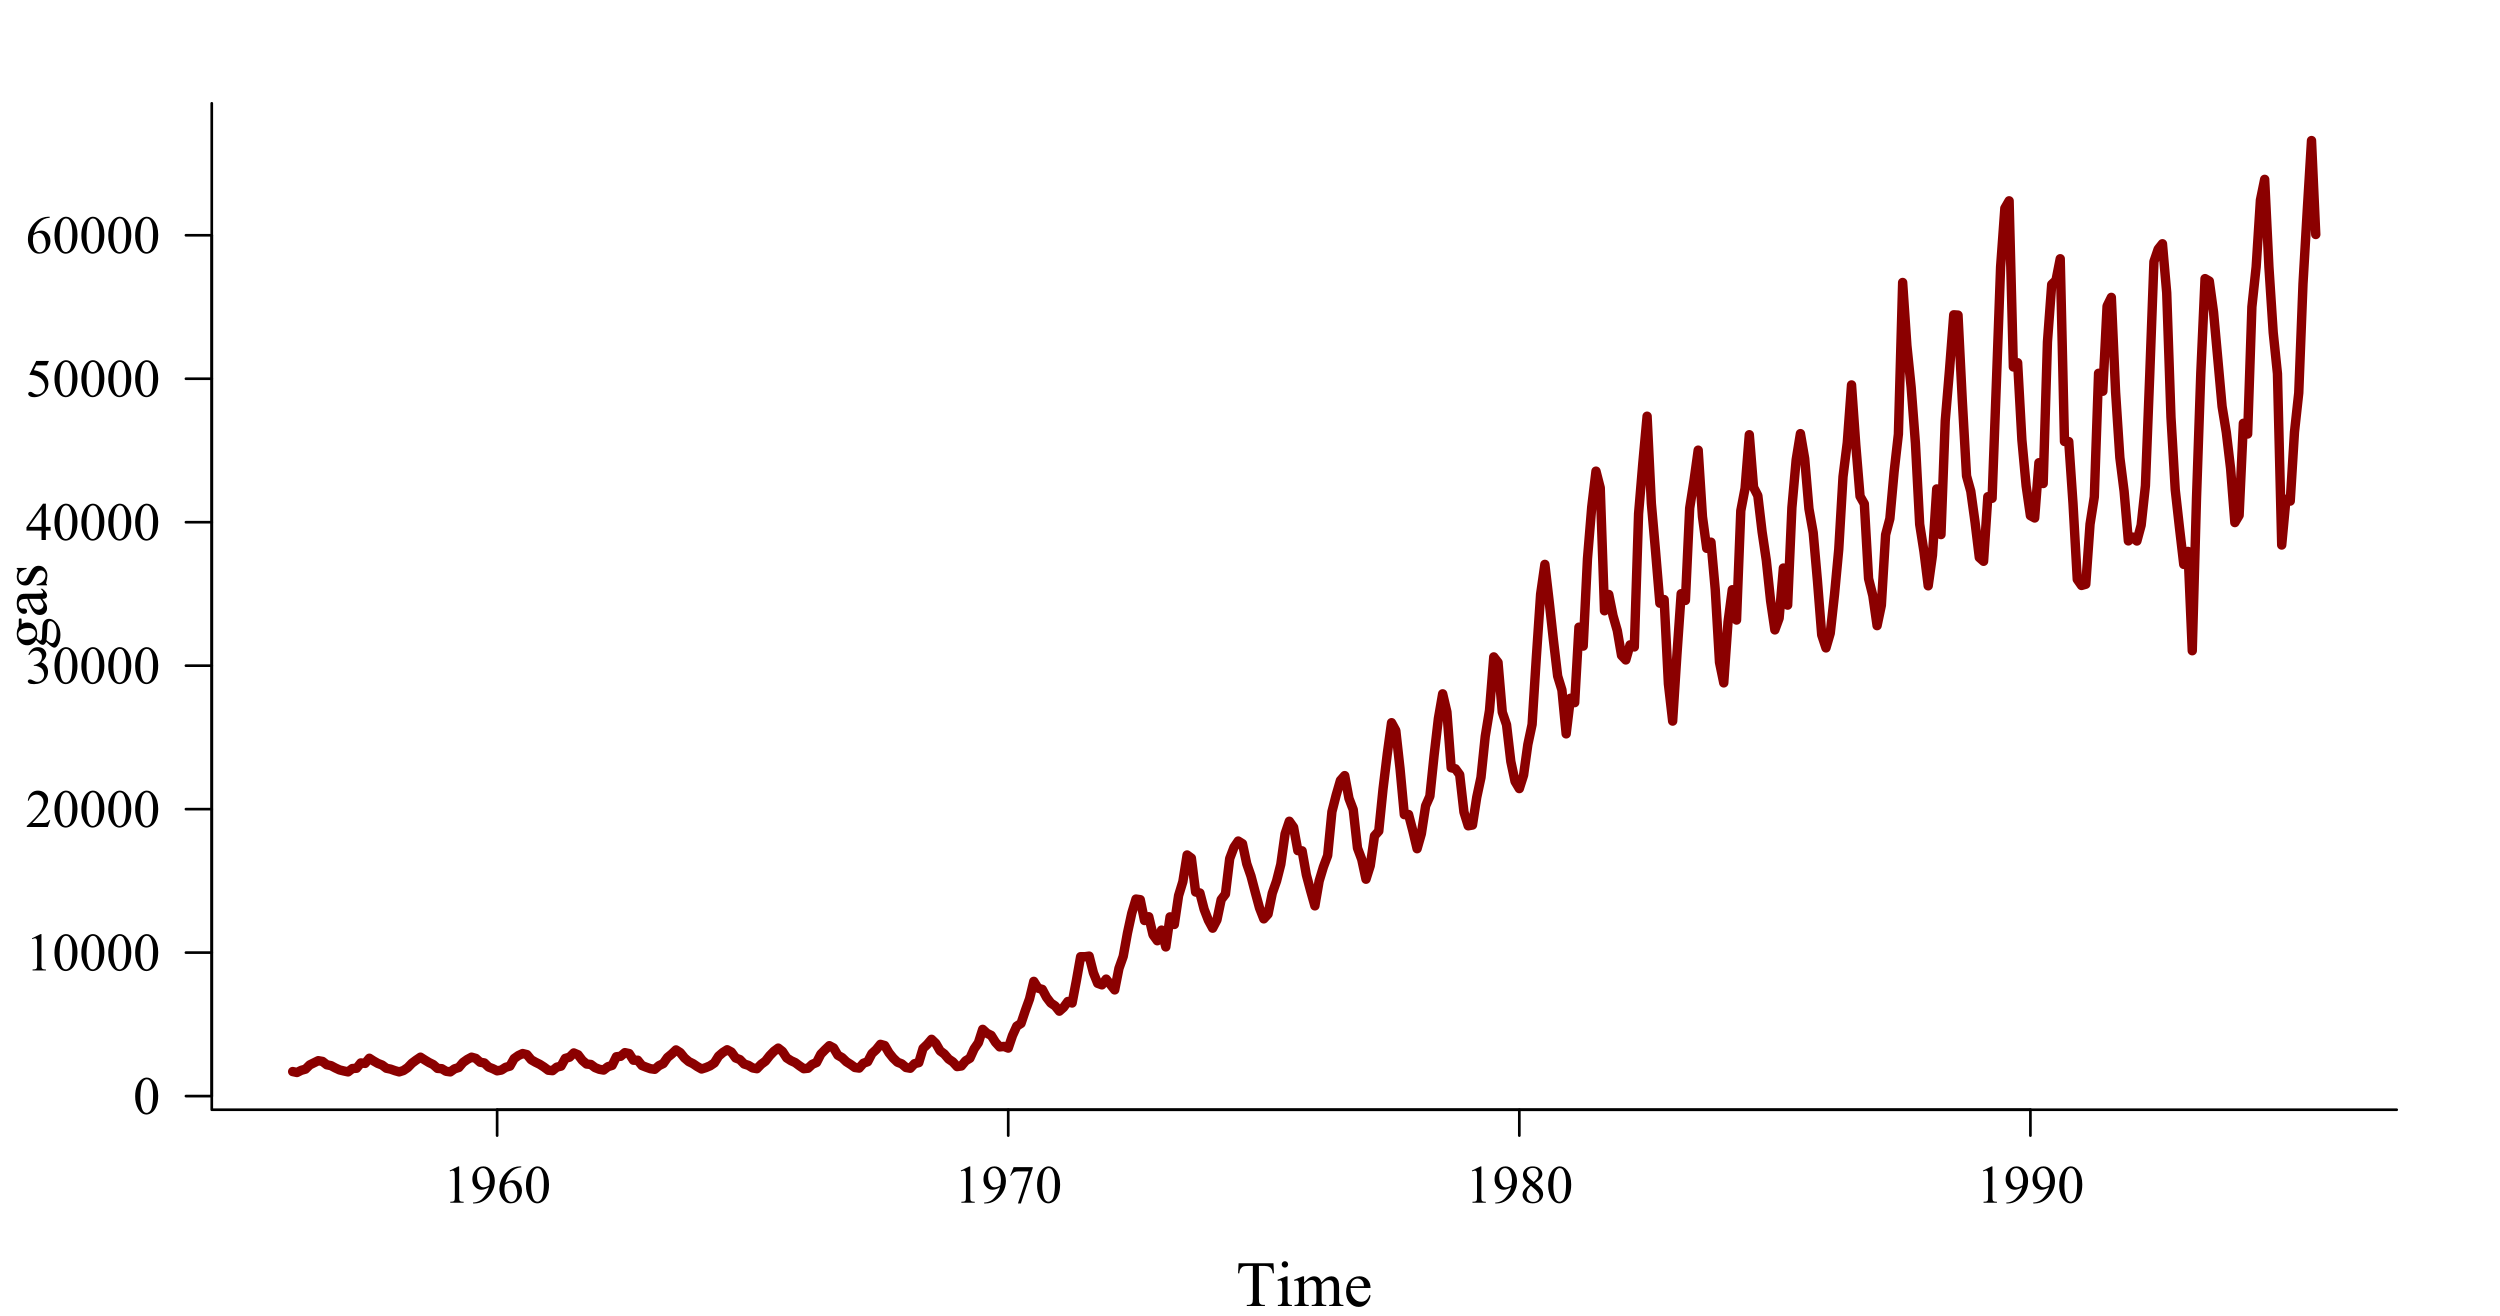 <?xml version="1.0" encoding="UTF-8"?>
<svg xmlns="http://www.w3.org/2000/svg" xmlns:xlink="http://www.w3.org/1999/xlink" width="697pt" height="367pt" viewBox="0 0 697 367" version="1.1">
<defs>
<g>
<symbol overflow="visible" id="glyph0-0">
<path style="stroke:none;" d="M 2.496 0 L 2.496 -11.25 L 11.496 -11.25 L 11.496 0 Z M 2.777 -0.281 L 11.215 -0.281 L 11.215 -10.969 L 2.777 -10.969 Z M 2.777 -0.281 "/>
</symbol>
<symbol overflow="visible" id="glyph0-1">
<path style="stroke:none;" d="M 10.414 -11.918 L 10.547 -9.125 L 10.211 -9.125 C 10.145 -9.609 10.059 -9.961 9.949 -10.18 C 9.766 -10.516 9.523 -10.766 9.223 -10.93 C 8.922 -11.086 8.523 -11.168 8.031 -11.172 L 6.355 -11.172 L 6.355 -2.066 C 6.352 -1.332 6.43 -0.875 6.594 -0.695 C 6.812 -0.445 7.156 -0.32 7.621 -0.324 L 8.031 -0.324 L 8.031 0 L 2.98 0 L 2.98 -0.324 L 3.402 -0.324 C 3.902 -0.32 4.258 -0.473 4.473 -0.781 C 4.598 -0.965 4.664 -1.395 4.668 -2.066 L 4.668 -11.172 L 3.234 -11.172 C 2.676 -11.168 2.277 -11.125 2.047 -11.047 C 1.738 -10.934 1.48 -10.723 1.266 -10.406 C 1.047 -10.086 0.918 -9.656 0.879 -9.125 L 0.547 -9.125 L 0.688 -11.918 Z M 10.414 -11.918 "/>
</symbol>
<symbol overflow="visible" id="glyph0-2">
<path style="stroke:none;" d="M 2.609 -12.5 C 2.852 -12.496 3.062 -12.41 3.238 -12.238 C 3.41 -12.062 3.496 -11.852 3.5 -11.609 C 3.496 -11.359 3.41 -11.148 3.238 -10.977 C 3.062 -10.797 2.852 -10.711 2.609 -10.715 C 2.359 -10.711 2.148 -10.797 1.977 -10.977 C 1.797 -11.148 1.711 -11.359 1.715 -11.609 C 1.711 -11.852 1.797 -12.062 1.973 -12.238 C 2.145 -12.41 2.355 -12.496 2.609 -12.5 Z M 3.34 -8.289 L 3.34 -1.82 C 3.34 -1.312 3.375 -0.977 3.449 -0.812 C 3.52 -0.645 3.629 -0.52 3.773 -0.438 C 3.918 -0.355 4.18 -0.316 4.562 -0.316 L 4.562 0 L 0.648 0 L 0.648 -0.316 C 1.039 -0.316 1.305 -0.352 1.441 -0.43 C 1.574 -0.504 1.68 -0.633 1.762 -0.809 C 1.84 -0.98 1.879 -1.316 1.883 -1.82 L 1.883 -4.922 C 1.879 -5.793 1.852 -6.355 1.801 -6.617 C 1.758 -6.801 1.695 -6.934 1.609 -7.008 C 1.52 -7.078 1.398 -7.113 1.25 -7.117 C 1.078 -7.113 0.879 -7.07 0.648 -6.988 L 0.527 -7.305 L 2.953 -8.289 Z M 3.34 -8.289 "/>
</symbol>
<symbol overflow="visible" id="glyph0-3">
<path style="stroke:none;" d="M 2.953 -6.574 C 3.539 -7.16 3.883 -7.496 3.992 -7.586 C 4.25 -7.805 4.535 -7.977 4.844 -8.102 C 5.145 -8.223 5.445 -8.285 5.75 -8.289 C 6.25 -8.285 6.684 -8.137 7.047 -7.848 C 7.41 -7.551 7.652 -7.129 7.777 -6.574 C 8.379 -7.277 8.891 -7.738 9.305 -7.957 C 9.719 -8.176 10.145 -8.285 10.59 -8.289 C 11.016 -8.285 11.398 -8.176 11.73 -7.957 C 12.059 -7.738 12.32 -7.379 12.516 -6.883 C 12.645 -6.539 12.707 -6.004 12.711 -5.281 L 12.711 -1.82 C 12.707 -1.312 12.746 -0.965 12.824 -0.781 C 12.879 -0.648 12.988 -0.539 13.148 -0.453 C 13.305 -0.359 13.562 -0.316 13.922 -0.316 L 13.922 0 L 9.949 0 L 9.949 -0.316 L 10.117 -0.316 C 10.457 -0.316 10.727 -0.383 10.926 -0.52 C 11.055 -0.609 11.152 -0.758 11.215 -0.969 C 11.238 -1.062 11.25 -1.348 11.25 -1.82 L 11.25 -5.281 C 11.25 -5.934 11.168 -6.398 11.012 -6.672 C 10.781 -7.043 10.418 -7.23 9.914 -7.234 C 9.602 -7.23 9.289 -7.152 8.977 -7 C 8.664 -6.84 8.285 -6.551 7.84 -6.133 L 7.82 -6.039 L 7.84 -5.66 L 7.84 -1.82 C 7.84 -1.266 7.867 -0.922 7.93 -0.789 C 7.988 -0.652 8.105 -0.539 8.277 -0.453 C 8.445 -0.359 8.734 -0.316 9.148 -0.316 L 9.148 0 L 5.078 0 L 5.078 -0.316 C 5.523 -0.316 5.832 -0.367 6 -0.473 C 6.164 -0.578 6.277 -0.738 6.344 -0.949 C 6.371 -1.047 6.387 -1.336 6.391 -1.82 L 6.391 -5.281 C 6.387 -5.934 6.289 -6.406 6.102 -6.695 C 5.836 -7.066 5.477 -7.254 5.02 -7.258 C 4.699 -7.254 4.387 -7.168 4.078 -7.004 C 3.59 -6.742 3.215 -6.453 2.953 -6.133 L 2.953 -1.82 C 2.953 -1.289 2.988 -0.945 3.062 -0.789 C 3.133 -0.629 3.242 -0.512 3.387 -0.434 C 3.527 -0.355 3.816 -0.316 4.262 -0.316 L 4.262 0 L 0.281 0 L 0.281 -0.316 C 0.648 -0.316 0.906 -0.355 1.055 -0.434 C 1.199 -0.512 1.309 -0.637 1.387 -0.812 C 1.461 -0.98 1.5 -1.316 1.504 -1.82 L 1.504 -4.895 C 1.5 -5.777 1.473 -6.352 1.422 -6.609 C 1.379 -6.801 1.316 -6.934 1.23 -7.008 C 1.141 -7.078 1.02 -7.113 0.871 -7.117 C 0.703 -7.113 0.508 -7.07 0.281 -6.988 L 0.148 -7.305 L 2.574 -8.289 L 2.953 -8.289 Z M 2.953 -6.574 "/>
</symbol>
<symbol overflow="visible" id="glyph0-4">
<path style="stroke:none;" d="M 1.914 -5.02 C 1.906 -3.82 2.195 -2.883 2.785 -2.207 C 3.367 -1.523 4.059 -1.184 4.852 -1.188 C 5.375 -1.184 5.832 -1.328 6.227 -1.621 C 6.613 -1.906 6.941 -2.402 7.207 -3.109 L 7.48 -2.938 C 7.355 -2.129 6.996 -1.398 6.406 -0.742 C 5.812 -0.082 5.074 0.246 4.184 0.246 C 3.215 0.246 2.387 -0.129 1.699 -0.883 C 1.012 -1.633 0.668 -2.645 0.668 -3.922 C 0.668 -5.293 1.02 -6.367 1.727 -7.141 C 2.43 -7.91 3.316 -8.297 4.387 -8.297 C 5.285 -8.297 6.027 -7.996 6.609 -7.402 C 7.188 -6.805 7.477 -6.012 7.48 -5.02 Z M 1.914 -5.527 L 5.641 -5.527 C 5.609 -6.039 5.547 -6.402 5.457 -6.617 C 5.309 -6.941 5.09 -7.199 4.801 -7.391 C 4.508 -7.574 4.207 -7.668 3.895 -7.672 C 3.406 -7.668 2.969 -7.48 2.586 -7.105 C 2.199 -6.727 1.977 -6.199 1.914 -5.527 Z M 1.914 -5.527 "/>
</symbol>
<symbol overflow="visible" id="glyph1-0">
<path style="stroke:none;" d="M 0 -2.496 L -11.25 -2.496 L -11.25 -11.496 L 0 -11.496 Z M -0.281 -2.777 L -0.281 -11.215 L -10.969 -11.215 L -10.969 -2.777 Z M -0.281 -2.777 "/>
</symbol>
<symbol overflow="visible" id="glyph1-1">
<path style="stroke:none;" d="M -2.938 -2.715 C -3.172 -2.219 -3.508 -1.844 -3.941 -1.582 C -4.367 -1.316 -4.844 -1.184 -5.371 -1.188 C -6.164 -1.184 -6.848 -1.484 -7.426 -2.086 C -7.996 -2.688 -8.285 -3.457 -8.289 -4.395 C -8.285 -5.16 -8.098 -5.824 -7.727 -6.391 L -7.727 -8.094 C -7.723 -8.344 -7.715 -8.492 -7.703 -8.531 C -7.684 -8.57 -7.66 -8.598 -7.629 -8.621 C -7.574 -8.652 -7.48 -8.672 -7.348 -8.676 C -7.191 -8.672 -7.086 -8.656 -7.031 -8.633 C -7 -8.609 -6.977 -8.578 -6.961 -8.539 C -6.941 -8.492 -6.93 -8.344 -6.934 -8.094 L -6.934 -7.047 C -6.508 -7.371 -5.969 -7.535 -5.316 -7.539 C -4.562 -7.535 -3.922 -7.25 -3.391 -6.68 C -2.855 -6.105 -2.59 -5.332 -2.594 -4.367 C -2.59 -3.965 -2.648 -3.559 -2.77 -3.148 C -2.543 -2.883 -2.348 -2.707 -2.184 -2.621 C -2.016 -2.527 -1.875 -2.484 -1.758 -2.488 C -1.656 -2.484 -1.559 -2.531 -1.469 -2.633 C -1.371 -2.727 -1.305 -2.918 -1.266 -3.199 C -1.242 -3.363 -1.219 -3.773 -1.203 -4.43 C -1.172 -5.637 -1.133 -6.418 -1.082 -6.777 C -1 -7.32 -0.797 -7.754 -0.473 -8.082 C -0.145 -8.402 0.258 -8.566 0.738 -8.57 C 1.398 -8.566 2.02 -8.254 2.602 -7.637 C 3.457 -6.719 3.883 -5.527 3.887 -4.062 C 3.879 -2.926 3.625 -1.973 3.121 -1.195 C 2.824 -0.754 2.52 -0.531 2.207 -0.535 C 2.062 -0.531 1.922 -0.566 1.785 -0.633 C 1.566 -0.73 1.266 -0.934 0.879 -1.25 C 0.824 -1.285 0.508 -1.586 -0.07 -2.145 C -0.25 -1.84 -0.41 -1.621 -0.559 -1.496 C -0.699 -1.367 -0.863 -1.305 -1.047 -1.309 C -1.246 -1.305 -1.484 -1.391 -1.766 -1.559 C -2.039 -1.727 -2.43 -2.109 -2.938 -2.715 Z M -7.867 -4.246 C -7.863 -3.809 -7.691 -3.445 -7.348 -3.152 C -7 -2.859 -6.469 -2.711 -5.758 -2.715 C -4.828 -2.711 -4.109 -2.91 -3.602 -3.312 C -3.215 -3.613 -3.023 -4 -3.023 -4.473 C -3.023 -4.914 -3.188 -5.281 -3.523 -5.57 C -3.852 -5.855 -4.379 -6 -5.098 -6.004 C -6.027 -6 -6.754 -5.797 -7.285 -5.398 C -7.668 -5.094 -7.863 -4.711 -7.867 -4.246 Z M 0 -2.629 C 0.297 -2.352 0.574 -2.145 0.836 -2.004 C 1.09 -1.863 1.328 -1.793 1.547 -1.793 C 1.828 -1.793 2.074 -1.961 2.285 -2.305 C 2.645 -2.883 2.824 -3.73 2.832 -4.844 C 2.828 -5.895 2.645 -6.672 2.273 -7.176 C 1.898 -7.676 1.5 -7.926 1.082 -7.93 C 0.773 -7.926 0.555 -7.777 0.43 -7.48 C 0.297 -7.172 0.223 -6.566 0.203 -5.668 C 0.164 -4.348 0.098 -3.336 0 -2.629 Z M 0 -2.629 "/>
</symbol>
<symbol overflow="visible" id="glyph1-2">
<path style="stroke:none;" d="M -1.16 -5.125 C -0.52 -4.293 -0.148 -3.773 -0.051 -3.57 C 0.094 -3.25 0.164 -2.914 0.168 -2.559 C 0.164 -2 -0.023 -1.539 -0.402 -1.18 C -0.781 -0.816 -1.281 -0.637 -1.906 -0.641 C -2.297 -0.637 -2.637 -0.727 -2.926 -0.906 C -3.32 -1.145 -3.695 -1.562 -4.051 -2.156 C -4.398 -2.75 -4.828 -3.738 -5.336 -5.125 L -5.652 -5.125 C -6.453 -5.121 -7.004 -4.992 -7.301 -4.742 C -7.598 -4.484 -7.746 -4.113 -7.75 -3.629 C -7.746 -3.258 -7.648 -2.965 -7.453 -2.75 C -7.254 -2.523 -7.023 -2.414 -6.766 -2.418 L -6.258 -2.434 C -5.984 -2.43 -5.773 -2.363 -5.633 -2.227 C -5.484 -2.09 -5.414 -1.91 -5.414 -1.688 C -5.414 -1.469 -5.488 -1.289 -5.641 -1.156 C -5.793 -1.016 -6 -0.949 -6.266 -0.949 C -6.766 -0.949 -7.23 -1.207 -7.656 -1.723 C -8.074 -2.238 -8.285 -2.961 -8.289 -3.895 C -8.285 -4.605 -8.164 -5.191 -7.93 -5.652 C -7.742 -5.996 -7.457 -6.25 -7.074 -6.414 C -6.816 -6.52 -6.301 -6.574 -5.527 -6.574 L -2.793 -6.574 C -2.023 -6.574 -1.555 -6.586 -1.383 -6.617 C -1.211 -6.645 -1.094 -6.695 -1.035 -6.762 C -0.977 -6.828 -0.949 -6.906 -0.949 -6.996 C -0.949 -7.09 -0.969 -7.172 -1.012 -7.242 C -1.086 -7.363 -1.301 -7.598 -1.652 -7.953 L -1.16 -7.953 C -0.281 -7.293 0.156 -6.668 0.16 -6.074 C 0.156 -5.781 0.062 -5.551 -0.137 -5.387 C -0.332 -5.215 -0.676 -5.129 -1.16 -5.125 Z M -1.73 -5.125 L -4.797 -5.125 C -4.445 -4.238 -4.195 -3.668 -4.051 -3.41 C -3.789 -2.945 -3.52 -2.613 -3.242 -2.414 C -2.957 -2.215 -2.652 -2.113 -2.32 -2.117 C -1.898 -2.113 -1.547 -2.242 -1.27 -2.496 C -0.988 -2.746 -0.848 -3.035 -0.852 -3.367 C -0.848 -3.809 -1.141 -4.395 -1.73 -5.125 Z M -1.73 -5.125 "/>
</symbol>
<symbol overflow="visible" id="glyph1-3">
<path style="stroke:none;" d="M -8.289 -5.766 L -5.547 -5.766 L -5.547 -5.477 C -6.402 -5.25 -6.988 -4.965 -7.301 -4.617 C -7.613 -4.27 -7.77 -3.824 -7.77 -3.289 C -7.77 -2.875 -7.66 -2.543 -7.441 -2.293 C -7.223 -2.039 -6.98 -1.914 -6.723 -1.918 C -6.391 -1.914 -6.109 -2.008 -5.879 -2.199 C -5.637 -2.375 -5.383 -2.746 -5.117 -3.305 L -4.492 -4.586 C -3.91 -5.773 -3.145 -6.367 -2.195 -6.371 C -1.461 -6.367 -0.871 -6.09 -0.426 -5.539 C 0.023 -4.984 0.246 -4.367 0.246 -3.684 C 0.246 -3.188 0.16 -2.625 -0.016 -1.996 C -0.074 -1.797 -0.105 -1.637 -0.105 -1.52 C -0.105 -1.383 -0.031 -1.277 0.125 -1.203 L 0.125 -0.914 L -2.75 -0.914 L -2.75 -1.203 C -1.926 -1.363 -1.309 -1.68 -0.895 -2.145 C -0.477 -2.605 -0.27 -3.121 -0.273 -3.699 C -0.27 -4.098 -0.387 -4.43 -0.629 -4.688 C -0.863 -4.941 -1.148 -5.066 -1.484 -5.07 C -1.883 -5.066 -2.223 -4.926 -2.504 -4.645 C -2.777 -4.359 -3.129 -3.793 -3.551 -2.945 C -3.973 -2.094 -4.352 -1.535 -4.695 -1.273 C -5.023 -1.008 -5.445 -0.879 -5.961 -0.879 C -6.617 -0.879 -7.172 -1.105 -7.621 -1.559 C -8.062 -2.012 -8.285 -2.598 -8.289 -3.324 C -8.285 -3.637 -8.219 -4.02 -8.086 -4.473 C -7.996 -4.77 -7.949 -4.969 -7.953 -5.07 C -7.949 -5.16 -7.973 -5.234 -8.016 -5.289 C -8.055 -5.34 -8.145 -5.402 -8.289 -5.477 Z M -8.289 -5.766 "/>
</symbol>
<symbol overflow="visible" id="glyph2-0">
<path style="stroke:none;" d="M 2.078 0 L 2.078 -9.375 L 9.578 -9.375 L 9.578 0 Z M 2.312 -0.234 L 9.344 -0.234 L 9.344 -9.141 L 2.312 -9.141 Z M 2.312 -0.234 "/>
</symbol>
<symbol overflow="visible" id="glyph2-1">
<path style="stroke:none;" d="M 1.758 -8.957 L 4.176 -10.137 L 4.418 -10.137 L 4.418 -1.75 C 4.418 -1.191 4.438 -0.844 4.484 -0.707 C 4.527 -0.57 4.625 -0.465 4.773 -0.395 C 4.918 -0.316 5.215 -0.277 5.668 -0.27 L 5.668 0 L 1.934 0 L 1.934 -0.27 C 2.402 -0.277 2.703 -0.316 2.84 -0.391 C 2.977 -0.461 3.07 -0.555 3.125 -0.676 C 3.176 -0.793 3.203 -1.152 3.207 -1.75 L 3.207 -7.113 C 3.203 -7.832 3.18 -8.293 3.133 -8.504 C 3.098 -8.656 3.035 -8.773 2.945 -8.848 C 2.855 -8.918 2.746 -8.953 2.621 -8.957 C 2.438 -8.953 2.188 -8.879 1.867 -8.73 Z M 1.758 -8.957 "/>
</symbol>
<symbol overflow="visible" id="glyph2-2">
<path style="stroke:none;" d="M 0.789 0.203 L 0.789 -0.066 C 1.422 -0.074 2.012 -0.223 2.562 -0.508 C 3.105 -0.793 3.637 -1.293 4.148 -2.008 C 4.656 -2.719 5.012 -3.504 5.215 -4.359 C 4.449 -3.863 3.754 -3.613 3.133 -3.617 C 2.434 -3.613 1.836 -3.883 1.34 -4.426 C 0.84 -4.965 0.59 -5.684 0.594 -6.578 C 0.59 -7.445 0.84 -8.219 1.34 -8.898 C 1.938 -9.723 2.723 -10.137 3.691 -10.137 C 4.504 -10.137 5.199 -9.797 5.785 -9.125 C 6.496 -8.289 6.855 -7.262 6.855 -6.035 C 6.855 -4.93 6.582 -3.898 6.043 -2.945 C 5.496 -1.988 4.742 -1.195 3.781 -0.57 C 2.992 -0.055 2.137 0.199 1.207 0.203 Z M 5.332 -4.898 C 5.418 -5.531 5.461 -6.039 5.465 -6.422 C 5.461 -6.895 5.379 -7.406 5.223 -7.957 C 5.059 -8.504 4.832 -8.922 4.535 -9.219 C 4.238 -9.508 3.902 -9.656 3.531 -9.66 C 3.094 -9.656 2.711 -9.461 2.387 -9.074 C 2.059 -8.68 1.898 -8.098 1.898 -7.332 C 1.898 -6.297 2.113 -5.492 2.547 -4.914 C 2.863 -4.492 3.254 -4.281 3.719 -4.285 C 3.941 -4.281 4.207 -4.336 4.52 -4.445 C 4.824 -4.551 5.098 -4.703 5.332 -4.898 Z M 5.332 -4.898 "/>
</symbol>
<symbol overflow="visible" id="glyph2-3">
<path style="stroke:none;" d="M 6.723 -10.137 L 6.723 -9.867 C 6.074 -9.801 5.551 -9.672 5.145 -9.48 C 4.738 -9.285 4.336 -8.988 3.938 -8.598 C 3.539 -8.199 3.207 -7.758 2.945 -7.273 C 2.684 -6.785 2.465 -6.211 2.293 -5.543 C 2.992 -6.027 3.699 -6.27 4.41 -6.27 C 5.086 -6.27 5.672 -5.996 6.172 -5.449 C 6.668 -4.902 6.918 -4.199 6.922 -3.34 C 6.918 -2.508 6.668 -1.75 6.168 -1.07 C 5.559 -0.238 4.758 0.176 3.766 0.176 C 3.082 0.176 2.504 -0.047 2.035 -0.5 C 1.105 -1.367 0.645 -2.5 0.645 -3.898 C 0.645 -4.781 0.82 -5.625 1.18 -6.43 C 1.531 -7.227 2.043 -7.938 2.707 -8.562 C 3.367 -9.18 4 -9.598 4.605 -9.812 C 5.211 -10.027 5.773 -10.137 6.297 -10.137 Z M 2.168 -5.008 C 2.078 -4.348 2.031 -3.816 2.035 -3.414 C 2.031 -2.941 2.117 -2.434 2.293 -1.887 C 2.465 -1.336 2.727 -0.898 3.07 -0.578 C 3.316 -0.348 3.617 -0.234 3.977 -0.234 C 4.398 -0.234 4.777 -0.434 5.113 -0.836 C 5.445 -1.234 5.613 -1.805 5.617 -2.547 C 5.613 -3.379 5.445 -4.102 5.117 -4.715 C 4.781 -5.324 4.312 -5.629 3.707 -5.633 C 3.52 -5.629 3.32 -5.59 3.109 -5.516 C 2.895 -5.434 2.582 -5.266 2.168 -5.008 Z M 2.168 -5.008 "/>
</symbol>
<symbol overflow="visible" id="glyph2-4">
<path style="stroke:none;" d="M 0.543 -4.906 C 0.539 -6.035 0.711 -7.012 1.055 -7.832 C 1.395 -8.648 1.848 -9.258 2.418 -9.66 C 2.855 -9.977 3.309 -10.137 3.781 -10.137 C 4.539 -10.137 5.223 -9.746 5.828 -8.973 C 6.582 -8.008 6.961 -6.707 6.965 -5.062 C 6.961 -3.906 6.793 -2.926 6.465 -2.121 C 6.129 -1.316 5.707 -0.73 5.195 -0.367 C 4.676 -0.004 4.18 0.176 3.707 0.176 C 2.758 0.176 1.969 -0.383 1.34 -1.5 C 0.805 -2.441 0.539 -3.574 0.543 -4.906 Z M 1.977 -4.723 C 1.973 -3.355 2.145 -2.238 2.484 -1.375 C 2.758 -0.645 3.172 -0.281 3.727 -0.285 C 3.992 -0.281 4.266 -0.398 4.547 -0.641 C 4.828 -0.875 5.043 -1.273 5.191 -1.832 C 5.418 -2.668 5.531 -3.852 5.531 -5.383 C 5.531 -6.512 5.414 -7.457 5.18 -8.219 C 5 -8.777 4.77 -9.176 4.496 -9.41 C 4.293 -9.57 4.055 -9.648 3.773 -9.652 C 3.438 -9.648 3.141 -9.5 2.887 -9.207 C 2.531 -8.797 2.293 -8.16 2.168 -7.293 C 2.039 -6.422 1.973 -5.566 1.977 -4.723 Z M 1.977 -4.723 "/>
</symbol>
<symbol overflow="visible" id="glyph2-5">
<path style="stroke:none;" d="M 1.508 -9.93 L 6.832 -9.93 L 6.832 -9.652 L 3.523 0.203 L 2.703 0.203 L 5.668 -8.738 L 2.938 -8.738 C 2.383 -8.734 1.992 -8.668 1.758 -8.539 C 1.344 -8.312 1.012 -7.969 0.77 -7.5 L 0.555 -7.582 Z M 1.508 -9.93 "/>
</symbol>
<symbol overflow="visible" id="glyph2-6">
<path style="stroke:none;" d="M 2.879 -5.004 C 2.09 -5.645 1.586 -6.16 1.359 -6.555 C 1.133 -6.941 1.02 -7.348 1.02 -7.77 C 1.02 -8.414 1.266 -8.969 1.766 -9.438 C 2.258 -9.902 2.922 -10.137 3.75 -10.137 C 4.551 -10.137 5.195 -9.918 5.684 -9.484 C 6.168 -9.047 6.41 -8.551 6.414 -8 C 6.41 -7.625 6.277 -7.246 6.02 -6.863 C 5.754 -6.473 5.207 -6.02 4.371 -5.5 C 5.23 -4.832 5.797 -4.309 6.078 -3.934 C 6.445 -3.434 6.633 -2.91 6.637 -2.359 C 6.633 -1.66 6.367 -1.062 5.836 -0.566 C 5.305 -0.07 4.605 0.176 3.742 0.176 C 2.797 0.176 2.062 -0.117 1.539 -0.711 C 1.113 -1.18 0.902 -1.699 0.906 -2.262 C 0.902 -2.699 1.051 -3.133 1.348 -3.57 C 1.645 -4 2.152 -4.48 2.879 -5.004 Z M 4.027 -5.785 C 4.609 -6.309 4.98 -6.727 5.141 -7.035 C 5.293 -7.336 5.371 -7.68 5.375 -8.07 C 5.371 -8.578 5.227 -8.98 4.941 -9.273 C 4.652 -9.562 4.262 -9.707 3.766 -9.711 C 3.262 -9.707 2.855 -9.562 2.547 -9.277 C 2.23 -8.988 2.074 -8.652 2.078 -8.27 C 2.074 -8.012 2.141 -7.758 2.273 -7.504 C 2.402 -7.25 2.586 -7.008 2.828 -6.781 Z M 3.223 -4.723 C 2.816 -4.379 2.516 -4.004 2.32 -3.605 C 2.125 -3.199 2.027 -2.766 2.027 -2.301 C 2.027 -1.668 2.199 -1.164 2.543 -0.785 C 2.887 -0.406 3.324 -0.215 3.859 -0.219 C 4.387 -0.215 4.809 -0.363 5.125 -0.664 C 5.441 -0.961 5.602 -1.324 5.602 -1.75 C 5.602 -2.098 5.508 -2.414 5.324 -2.695 C 4.977 -3.211 4.277 -3.887 3.223 -4.723 Z M 3.223 -4.723 "/>
</symbol>
<symbol overflow="visible" id="glyph2-7">
<path style="stroke:none;" d="M 6.879 -1.91 L 6.18 0 L 0.32 0 L 0.32 -0.27 C 2.043 -1.84 3.258 -3.121 3.961 -4.121 C 4.664 -5.113 5.016 -6.027 5.016 -6.855 C 5.016 -7.484 4.82 -8 4.438 -8.406 C 4.047 -8.809 3.586 -9.012 3.055 -9.016 C 2.562 -9.012 2.125 -8.867 1.738 -8.586 C 1.348 -8.297 1.062 -7.879 0.879 -7.332 L 0.609 -7.332 C 0.727 -8.23 1.039 -8.926 1.547 -9.41 C 2.055 -9.895 2.684 -10.137 3.441 -10.137 C 4.246 -10.137 4.922 -9.875 5.461 -9.359 C 6 -8.84 6.27 -8.23 6.27 -7.531 C 6.27 -7.023 6.152 -6.52 5.918 -6.02 C 5.555 -5.227 4.969 -4.391 4.16 -3.508 C 2.941 -2.176 2.18 -1.375 1.883 -1.105 L 4.477 -1.105 C 5 -1.102 5.367 -1.121 5.582 -1.164 C 5.793 -1.199 5.984 -1.277 6.156 -1.402 C 6.324 -1.52 6.473 -1.691 6.605 -1.91 Z M 6.879 -1.91 "/>
</symbol>
<symbol overflow="visible" id="glyph2-8">
<path style="stroke:none;" d="M 0.762 -8.043 C 1.043 -8.711 1.398 -9.227 1.836 -9.59 C 2.266 -9.953 2.805 -10.137 3.449 -10.137 C 4.242 -10.137 4.852 -9.875 5.281 -9.359 C 5.602 -8.969 5.766 -8.559 5.766 -8.121 C 5.766 -7.398 5.309 -6.652 4.402 -5.883 C 5.008 -5.641 5.469 -5.297 5.785 -4.855 C 6.094 -4.406 6.25 -3.883 6.254 -3.289 C 6.25 -2.426 5.977 -1.684 5.434 -1.055 C 4.719 -0.234 3.688 0.176 2.336 0.176 C 1.664 0.176 1.207 0.094 0.969 -0.07 C 0.727 -0.234 0.609 -0.414 0.609 -0.609 C 0.609 -0.75 0.664 -0.871 0.781 -0.98 C 0.891 -1.082 1.031 -1.137 1.195 -1.141 C 1.312 -1.137 1.434 -1.117 1.566 -1.086 C 1.645 -1.055 1.832 -0.965 2.129 -0.816 C 2.418 -0.66 2.621 -0.57 2.738 -0.543 C 2.918 -0.484 3.113 -0.457 3.316 -0.461 C 3.816 -0.457 4.25 -0.648 4.617 -1.039 C 4.984 -1.422 5.168 -1.879 5.172 -2.41 C 5.168 -2.793 5.082 -3.172 4.914 -3.539 C 4.785 -3.812 4.645 -4.02 4.496 -4.16 C 4.285 -4.355 4 -4.531 3.633 -4.691 C 3.266 -4.848 2.891 -4.926 2.512 -4.93 L 2.277 -4.93 L 2.277 -5.148 C 2.66 -5.195 3.047 -5.336 3.438 -5.566 C 3.824 -5.793 4.105 -6.066 4.281 -6.395 C 4.457 -6.715 4.547 -7.07 4.547 -7.457 C 4.547 -7.957 4.387 -8.363 4.074 -8.676 C 3.754 -8.984 3.363 -9.141 2.898 -9.141 C 2.141 -9.141 1.508 -8.734 1.004 -7.926 Z M 0.762 -8.043 "/>
</symbol>
<symbol overflow="visible" id="glyph2-9">
<path style="stroke:none;" d="M 6.98 -3.664 L 6.98 -2.621 L 5.648 -2.621 L 5.648 0 L 4.438 0 L 4.438 -2.621 L 0.234 -2.621 L 0.234 -3.559 L 4.84 -10.137 L 5.648 -10.137 L 5.648 -3.664 Z M 4.438 -3.664 L 4.438 -8.59 L 0.953 -3.664 Z M 4.438 -3.664 "/>
</symbol>
<symbol overflow="visible" id="glyph2-10">
<path style="stroke:none;" d="M 6.512 -9.93 L 5.941 -8.688 L 2.953 -8.688 L 2.301 -7.352 C 3.594 -7.16 4.617 -6.68 5.375 -5.91 C 6.023 -5.242 6.352 -4.461 6.352 -3.566 C 6.352 -3.039 6.242 -2.555 6.031 -2.113 C 5.812 -1.668 5.547 -1.289 5.227 -0.98 C 4.906 -0.664 4.547 -0.414 4.152 -0.227 C 3.59 0.043 3.016 0.176 2.426 0.176 C 1.828 0.176 1.395 0.074 1.125 -0.129 C 0.852 -0.332 0.715 -0.555 0.719 -0.797 C 0.715 -0.934 0.77 -1.055 0.887 -1.16 C 0.996 -1.266 1.141 -1.316 1.312 -1.32 C 1.438 -1.316 1.547 -1.297 1.645 -1.262 C 1.738 -1.219 1.902 -1.121 2.133 -0.961 C 2.496 -0.703 2.867 -0.574 3.246 -0.578 C 3.816 -0.574 4.316 -0.789 4.75 -1.227 C 5.18 -1.656 5.395 -2.184 5.398 -2.805 C 5.395 -3.402 5.203 -3.961 4.82 -4.484 C 4.434 -5 3.902 -5.402 3.223 -5.691 C 2.691 -5.906 1.965 -6.035 1.047 -6.07 L 2.953 -9.93 Z M 6.512 -9.93 "/>
</symbol>
</g>
</defs>
<g id="surface149">
<rect x="0" y="0" width="697" height="367" style="fill:rgb(100%,100%,100%);fill-opacity:1;stroke:none;"/>
<path style="fill:none;stroke-width:2.625;stroke-linecap:round;stroke-linejoin:round;stroke:rgb(54.51%,0%,0%);stroke-opacity:1;stroke-miterlimit:10;" d="M 81.602 298.754 L 82.789 299.008 L 83.977 298.414 L 85.164 298.078 L 86.352 296.898 L 88.727 295.719 L 89.914 295.926 L 91.102 296.855 L 92.289 297.105 L 93.477 297.742 L 94.664 298.293 L 95.852 298.586 L 97.039 298.84 L 98.227 297.91 L 99.414 297.828 L 100.602 296.348 L 101.789 296.477 L 102.977 295.039 L 104.164 295.801 L 105.352 296.477 L 106.539 296.938 L 107.727 297.828 L 108.914 298.078 L 110.102 298.5 L 111.289 298.84 L 112.477 298.461 L 113.664 297.656 L 114.852 296.43 L 116.039 295.547 L 117.227 294.742 L 118.414 295.504 L 119.602 296.223 L 120.789 296.812 L 121.977 297.867 L 123.16 297.953 L 124.348 298.672 L 125.535 298.84 L 126.723 297.996 L 127.91 297.617 L 129.098 296.223 L 130.285 295.379 L 131.473 294.742 L 132.66 295.082 L 133.848 296.141 L 135.035 296.348 L 136.223 297.488 L 137.41 297.953 L 138.598 298.543 L 139.785 298.332 L 140.973 297.57 L 142.16 297.234 L 143.348 295.125 L 144.535 294.281 L 145.723 293.73 L 146.91 294.027 L 148.098 295.465 L 149.285 296.141 L 150.473 296.727 L 151.66 297.488 L 152.848 298.375 L 154.035 298.5 L 155.223 297.531 L 156.41 297.234 L 157.598 295.082 L 158.785 294.742 L 159.973 293.562 L 161.16 294.07 L 162.348 295.633 L 163.535 296.645 L 164.723 296.77 L 165.91 297.656 L 167.098 298.121 L 168.285 298.332 L 169.473 297.402 L 170.66 297.023 L 171.848 294.621 L 173.035 294.492 L 174.223 293.48 L 175.41 293.73 L 176.598 295.586 L 177.785 295.586 L 178.973 297.066 L 180.16 297.531 L 181.348 297.953 L 182.535 298.121 L 183.723 297.105 L 184.91 296.52 L 186.098 294.832 L 187.285 293.859 L 188.473 292.719 L 189.66 293.48 L 190.848 294.957 L 192.035 295.969 L 193.223 296.559 L 194.41 297.363 L 195.598 298.035 L 196.785 297.656 L 197.973 297.152 L 199.16 296.348 L 200.348 294.453 L 201.535 293.434 L 202.723 292.676 L 203.91 293.312 L 205.098 294.957 L 206.285 295.418 L 207.473 296.645 L 208.66 297.023 L 209.844 297.742 L 211.031 297.953 L 212.219 296.727 L 213.406 295.844 L 214.594 294.324 L 215.781 293.098 L 216.969 292.211 L 218.156 293.145 L 219.344 294.957 L 220.531 295.715 L 221.719 296.262 L 222.906 297.152 L 224.094 297.953 L 225.281 297.828 L 226.469 296.727 L 227.656 296.223 L 228.844 293.898 L 230.031 292.676 L 231.219 291.539 L 232.406 292.172 L 233.594 294.195 L 234.781 294.871 L 235.969 296.012 L 237.156 296.77 L 238.344 297.617 L 239.531 297.785 L 240.719 296.43 L 241.906 296.012 L 243.094 293.73 L 244.281 292.637 L 245.469 291.16 L 246.656 291.496 L 247.844 293.52 L 249.031 295 L 250.219 296.141 L 251.406 296.602 L 252.594 297.617 L 253.781 297.828 L 254.969 296.559 L 256.156 296.262 L 257.344 292.301 L 258.531 291.16 L 259.719 289.762 L 260.906 290.902 L 262.094 292.973 L 263.281 293.859 L 264.469 295.25 L 265.656 296.055 L 266.844 297.363 L 268.031 297.191 L 269.219 295.758 L 270.406 295.039 L 271.594 292.422 L 272.781 290.695 L 273.969 286.984 L 275.156 288.074 L 276.344 288.668 L 277.531 290.566 L 278.719 291.875 L 279.906 291.746 L 281.094 292.211 L 282.281 288.711 L 283.469 286.094 L 284.656 285.336 L 285.844 281.789 L 287.031 278.496 L 288.219 273.605 L 289.406 275.5 L 290.594 275.84 L 291.781 278.074 L 292.969 279.637 L 294.156 280.441 L 295.344 281.914 L 296.527 280.859 L 297.715 279.215 L 298.902 279.637 L 300.09 273.43 L 301.277 266.73 L 302.465 266.734 L 303.652 266.566 L 304.84 271.211 L 306.027 274.148 L 307.215 274.578 L 308.402 272.977 L 310.777 275.984 L 311.965 269.98 L 313.152 266.625 L 314.34 260.105 L 315.527 254.629 L 316.715 250.66 L 317.902 250.828 L 319.09 256.637 L 320.277 255.582 L 321.465 260.629 L 322.652 262.277 L 323.84 259.316 L 325.027 264.004 L 326.215 255.621 L 327.402 257.742 L 328.59 249.695 L 329.777 245.812 L 330.965 238.371 L 332.152 239.242 L 333.34 248.691 L 334.527 248.965 L 335.715 253.527 L 336.902 256.578 L 338.09 258.777 L 339.277 256.492 L 340.465 250.812 L 341.652 249.262 L 342.84 239.371 L 344.027 236.234 L 345.215 234.484 L 346.402 235.223 L 347.59 240.816 L 348.777 244.246 L 349.965 248.758 L 351.152 253.129 L 352.34 256.176 L 353.527 254.863 L 354.715 249.027 L 355.902 245.637 L 357.09 240.957 L 358.277 232.488 L 359.465 228.965 L 360.652 230.645 L 361.84 237.156 L 363.027 237.215 L 364.215 243.918 L 365.402 248.344 L 366.59 252.551 L 367.777 245.633 L 368.965 241.691 L 370.152 238.512 L 371.34 226.316 L 372.527 221.66 L 373.715 217.586 L 374.902 216.242 L 376.09 222.59 L 377.277 225.715 L 378.465 236.418 L 379.652 239.602 L 380.84 245.125 L 382.027 241.359 L 383.211 233.043 L 384.398 231.707 L 385.586 220 L 386.773 210.176 L 387.961 201.492 L 389.148 203.676 L 390.336 214.375 L 391.523 227.117 L 392.711 227.082 L 393.898 231.641 L 395.086 236.621 L 396.273 232.457 L 397.461 224.688 L 398.648 221.98 L 399.836 210.52 L 401.023 200.301 L 402.211 193.441 L 403.398 198.488 L 404.586 214.047 L 405.773 214.34 L 406.961 215.977 L 408.148 226.41 L 409.336 230.234 L 410.523 230.023 L 411.711 222.301 L 412.898 216.742 L 414.086 205.289 L 415.273 198.055 L 416.461 183.148 L 417.648 184.68 L 418.836 198.543 L 420.023 202.051 L 421.211 212.281 L 422.398 217.871 L 423.586 219.859 L 424.773 216.117 L 425.961 207.578 L 427.148 201.973 L 428.336 183.172 L 429.523 165.656 L 430.711 157.352 L 431.898 167.586 L 433.086 178.422 L 434.273 188.492 L 435.461 192.371 L 436.648 204.602 L 437.836 194.672 L 439.023 195.895 L 440.211 174.855 L 441.398 180.129 L 442.586 155.758 L 443.773 141.352 L 444.961 131.359 L 446.148 136 L 447.336 170.285 L 448.523 165.742 L 449.711 171.672 L 450.898 175.812 L 452.086 182.73 L 453.273 183.992 L 454.461 179.789 L 455.648 180.367 L 456.836 143.223 L 458.023 129.059 L 459.211 116.043 L 460.398 140.352 L 461.586 153.941 L 462.773 168.172 L 463.961 167.164 L 465.148 190.676 L 466.336 201.039 L 467.523 182.613 L 468.711 165.52 L 469.895 167.395 L 471.082 141.672 L 472.27 134.117 L 473.457 125.504 L 474.645 144.043 L 475.832 152.871 L 477.02 151.16 L 478.207 164.359 L 479.395 184.656 L 480.582 190.387 L 481.77 173.457 L 482.957 164.418 L 484.145 172.867 L 485.332 142.402 L 486.52 136.172 L 487.707 121.199 L 488.895 135.871 L 490.082 138.188 L 491.27 148.27 L 492.457 156.281 L 493.645 167.535 L 494.832 175.617 L 496.02 172.359 L 497.207 158.371 L 498.395 168.707 L 499.582 141.512 L 500.77 128.191 L 501.957 120.898 L 503.145 127.852 L 504.332 141.82 L 505.52 148.516 L 506.707 161.988 L 507.895 177.023 L 509.082 180.637 L 510.27 176.547 L 511.457 165.789 L 512.645 153.156 L 513.832 132.922 L 515.02 123.402 L 516.207 107.32 L 517.395 124.043 L 518.582 138.371 L 519.77 140.469 L 520.957 161.32 L 522.145 166.074 L 523.332 174.43 L 524.52 168.77 L 525.707 149.082 L 526.895 144.598 L 528.082 131.516 L 529.27 121.043 L 530.457 78.758 L 531.645 96.367 L 532.832 108.004 L 534.02 123.594 L 535.207 146.164 L 536.395 153.762 L 537.582 163.324 L 538.77 154.809 L 539.957 136.316 L 541.145 149.043 L 542.332 117.344 L 543.52 103.152 L 544.707 87.766 L 545.895 87.852 L 547.082 111.527 L 548.27 132.691 L 549.457 136.973 L 550.645 145.613 L 551.832 155.43 L 553.02 156.484 L 554.207 138.48 L 555.395 138.93 L 556.578 107.129 L 557.766 74.422 L 558.953 58.055 L 560.141 55.992 L 561.328 102.312 L 562.516 101.129 L 563.703 122.668 L 564.891 135.48 L 566.078 143.758 L 567.266 144.414 L 568.453 129.004 L 569.641 134.805 L 570.828 95.348 L 572.016 79.305 L 573.203 78.16 L 574.391 72.141 L 575.578 123.086 L 576.766 123.105 L 577.953 140.375 L 579.141 161.527 L 580.328 163.223 L 581.516 162.883 L 582.703 146.137 L 583.891 138.547 L 585.078 104.074 L 586.266 109.078 L 587.453 85.328 L 588.641 82.91 L 589.828 109.359 L 591.016 127.582 L 592.203 137.012 L 593.391 150.801 L 594.578 149.738 L 595.766 150.832 L 596.953 146.426 L 598.141 135.414 L 599.328 105.012 L 600.516 72.938 L 601.703 69.453 L 602.891 67.961 L 604.078 81.641 L 605.266 116.309 L 606.453 136.516 L 607.641 147.168 L 608.828 157.355 L 610.016 153.738 L 611.203 181.422 L 612.391 138.742 L 613.578 104.129 L 614.766 77.684 L 615.953 78.363 L 617.141 87.055 L 618.328 100.125 L 619.516 113.301 L 620.703 120.59 L 621.891 130.648 L 623.078 145.691 L 624.266 143.68 L 625.453 118.012 L 626.641 121.004 L 627.828 85.547 L 629.016 74.395 L 630.203 55.793 L 631.391 50.008 L 632.578 74.457 L 633.766 92.668 L 634.953 104.176 L 636.141 151.953 L 637.328 139.191 L 638.516 139.707 L 639.703 120.445 L 640.891 109.539 L 642.078 79.098 L 643.262 58.637 L 644.449 39.191 L 645.637 65.375 "/>
<g style="fill:rgb(0%,0%,0%);fill-opacity:1;">
  <use xlink:href="#glyph0-1" x="344.629" y="364.121"/>
  <use xlink:href="#glyph0-2" x="355.624" y="364.121"/>
  <use xlink:href="#glyph0-3" x="360.625" y="364.121"/>
  <use xlink:href="#glyph0-4" x="374.626" y="364.121"/>
</g>
<g style="fill:rgb(0%,0%,0%);fill-opacity:1;">
  <use xlink:href="#glyph1-1" x="12.961" y="181.098"/>
  <use xlink:href="#glyph1-2" x="12.961" y="172.098"/>
  <use xlink:href="#glyph1-3" x="12.961" y="164.108"/>
</g>
<path style="fill:none;stroke-width:0.75;stroke-linecap:round;stroke-linejoin:round;stroke:rgb(0%,0%,0%);stroke-opacity:1;stroke-miterlimit:10;" d="M 138.598 309.398 L 566.078 309.398 "/>
<path style="fill:none;stroke-width:0.75;stroke-linecap:round;stroke-linejoin:round;stroke:rgb(0%,0%,0%);stroke-opacity:1;stroke-miterlimit:10;" d="M 138.598 309.398 L 138.598 316.602 "/>
<path style="fill:none;stroke-width:0.75;stroke-linecap:round;stroke-linejoin:round;stroke:rgb(0%,0%,0%);stroke-opacity:1;stroke-miterlimit:10;" d="M 281.094 309.398 L 281.094 316.602 "/>
<path style="fill:none;stroke-width:0.75;stroke-linecap:round;stroke-linejoin:round;stroke:rgb(0%,0%,0%);stroke-opacity:1;stroke-miterlimit:10;" d="M 423.586 309.398 L 423.586 316.602 "/>
<path style="fill:none;stroke-width:0.75;stroke-linecap:round;stroke-linejoin:round;stroke:rgb(0%,0%,0%);stroke-opacity:1;stroke-miterlimit:10;" d="M 566.078 309.398 L 566.078 316.602 "/>
<g style="fill:rgb(0%,0%,0%);fill-opacity:1;">
  <use xlink:href="#glyph2-1" x="123.598" y="335.32"/>
  <use xlink:href="#glyph2-2" x="131.098" y="335.32"/>
  <use xlink:href="#glyph2-3" x="138.598" y="335.32"/>
  <use xlink:href="#glyph2-4" x="146.098" y="335.32"/>
</g>
<g style="fill:rgb(0%,0%,0%);fill-opacity:1;">
  <use xlink:href="#glyph2-1" x="266.094" y="335.32"/>
  <use xlink:href="#glyph2-2" x="273.594" y="335.32"/>
  <use xlink:href="#glyph2-5" x="281.094" y="335.32"/>
  <use xlink:href="#glyph2-4" x="288.594" y="335.32"/>
</g>
<g style="fill:rgb(0%,0%,0%);fill-opacity:1;">
  <use xlink:href="#glyph2-1" x="408.586" y="335.32"/>
  <use xlink:href="#glyph2-2" x="416.086" y="335.32"/>
  <use xlink:href="#glyph2-6" x="423.586" y="335.32"/>
  <use xlink:href="#glyph2-4" x="431.086" y="335.32"/>
</g>
<g style="fill:rgb(0%,0%,0%);fill-opacity:1;">
  <use xlink:href="#glyph2-1" x="551.078" y="335.32"/>
  <use xlink:href="#glyph2-2" x="558.578" y="335.32"/>
  <use xlink:href="#glyph2-2" x="566.078" y="335.32"/>
  <use xlink:href="#glyph2-4" x="573.578" y="335.32"/>
</g>
<path style="fill:none;stroke-width:0.75;stroke-linecap:round;stroke-linejoin:round;stroke:rgb(0%,0%,0%);stroke-opacity:1;stroke-miterlimit:10;" d="M 59.039 305.59 L 59.039 65.594 "/>
<path style="fill:none;stroke-width:0.75;stroke-linecap:round;stroke-linejoin:round;stroke:rgb(0%,0%,0%);stroke-opacity:1;stroke-miterlimit:10;" d="M 59.039 305.59 L 51.84 305.59 "/>
<path style="fill:none;stroke-width:0.75;stroke-linecap:round;stroke-linejoin:round;stroke:rgb(0%,0%,0%);stroke-opacity:1;stroke-miterlimit:10;" d="M 59.039 265.59 L 51.84 265.59 "/>
<path style="fill:none;stroke-width:0.75;stroke-linecap:round;stroke-linejoin:round;stroke:rgb(0%,0%,0%);stroke-opacity:1;stroke-miterlimit:10;" d="M 59.039 225.59 L 51.84 225.59 "/>
<path style="fill:none;stroke-width:0.75;stroke-linecap:round;stroke-linejoin:round;stroke:rgb(0%,0%,0%);stroke-opacity:1;stroke-miterlimit:10;" d="M 59.039 185.594 L 51.84 185.594 "/>
<path style="fill:none;stroke-width:0.75;stroke-linecap:round;stroke-linejoin:round;stroke:rgb(0%,0%,0%);stroke-opacity:1;stroke-miterlimit:10;" d="M 59.039 145.594 L 51.84 145.594 "/>
<path style="fill:none;stroke-width:0.75;stroke-linecap:round;stroke-linejoin:round;stroke:rgb(0%,0%,0%);stroke-opacity:1;stroke-miterlimit:10;" d="M 59.039 105.594 L 51.84 105.594 "/>
<path style="fill:none;stroke-width:0.75;stroke-linecap:round;stroke-linejoin:round;stroke:rgb(0%,0%,0%);stroke-opacity:1;stroke-miterlimit:10;" d="M 59.039 65.594 L 51.84 65.594 "/>
<g style="fill:rgb(0%,0%,0%);fill-opacity:1;">
  <use xlink:href="#glyph2-4" x="37.141" y="310.559"/>
</g>
<g style="fill:rgb(0%,0%,0%);fill-opacity:1;">
  <use xlink:href="#glyph2-1" x="7.141" y="270.559"/>
  <use xlink:href="#glyph2-4" x="14.641" y="270.559"/>
  <use xlink:href="#glyph2-4" x="22.141" y="270.559"/>
  <use xlink:href="#glyph2-4" x="29.641" y="270.559"/>
  <use xlink:href="#glyph2-4" x="37.141" y="270.559"/>
</g>
<g style="fill:rgb(0%,0%,0%);fill-opacity:1;">
  <use xlink:href="#glyph2-7" x="7.141" y="230.559"/>
  <use xlink:href="#glyph2-4" x="14.641" y="230.559"/>
  <use xlink:href="#glyph2-4" x="22.141" y="230.559"/>
  <use xlink:href="#glyph2-4" x="29.641" y="230.559"/>
  <use xlink:href="#glyph2-4" x="37.141" y="230.559"/>
</g>
<g style="fill:rgb(0%,0%,0%);fill-opacity:1;">
  <use xlink:href="#glyph2-8" x="7.141" y="190.559"/>
  <use xlink:href="#glyph2-4" x="14.641" y="190.559"/>
  <use xlink:href="#glyph2-4" x="22.141" y="190.559"/>
  <use xlink:href="#glyph2-4" x="29.641" y="190.559"/>
  <use xlink:href="#glyph2-4" x="37.141" y="190.559"/>
</g>
<g style="fill:rgb(0%,0%,0%);fill-opacity:1;">
  <use xlink:href="#glyph2-9" x="7.141" y="150.559"/>
  <use xlink:href="#glyph2-4" x="14.641" y="150.559"/>
  <use xlink:href="#glyph2-4" x="22.141" y="150.559"/>
  <use xlink:href="#glyph2-4" x="29.641" y="150.559"/>
  <use xlink:href="#glyph2-4" x="37.141" y="150.559"/>
</g>
<g style="fill:rgb(0%,0%,0%);fill-opacity:1;">
  <use xlink:href="#glyph2-10" x="7.141" y="110.559"/>
  <use xlink:href="#glyph2-4" x="14.641" y="110.559"/>
  <use xlink:href="#glyph2-4" x="22.141" y="110.559"/>
  <use xlink:href="#glyph2-4" x="29.641" y="110.559"/>
  <use xlink:href="#glyph2-4" x="37.141" y="110.559"/>
</g>
<g style="fill:rgb(0%,0%,0%);fill-opacity:1;">
  <use xlink:href="#glyph2-3" x="7.141" y="70.559"/>
  <use xlink:href="#glyph2-4" x="14.641" y="70.559"/>
  <use xlink:href="#glyph2-4" x="22.141" y="70.559"/>
  <use xlink:href="#glyph2-4" x="29.641" y="70.559"/>
  <use xlink:href="#glyph2-4" x="37.141" y="70.559"/>
</g>
<path style="fill:none;stroke-width:0.75;stroke-linecap:round;stroke-linejoin:round;stroke:rgb(0%,0%,0%);stroke-opacity:1;stroke-miterlimit:10;" d="M 59.039 28.801 L 59.039 309.398 L 668.199 309.398 "/>
</g>
</svg>
